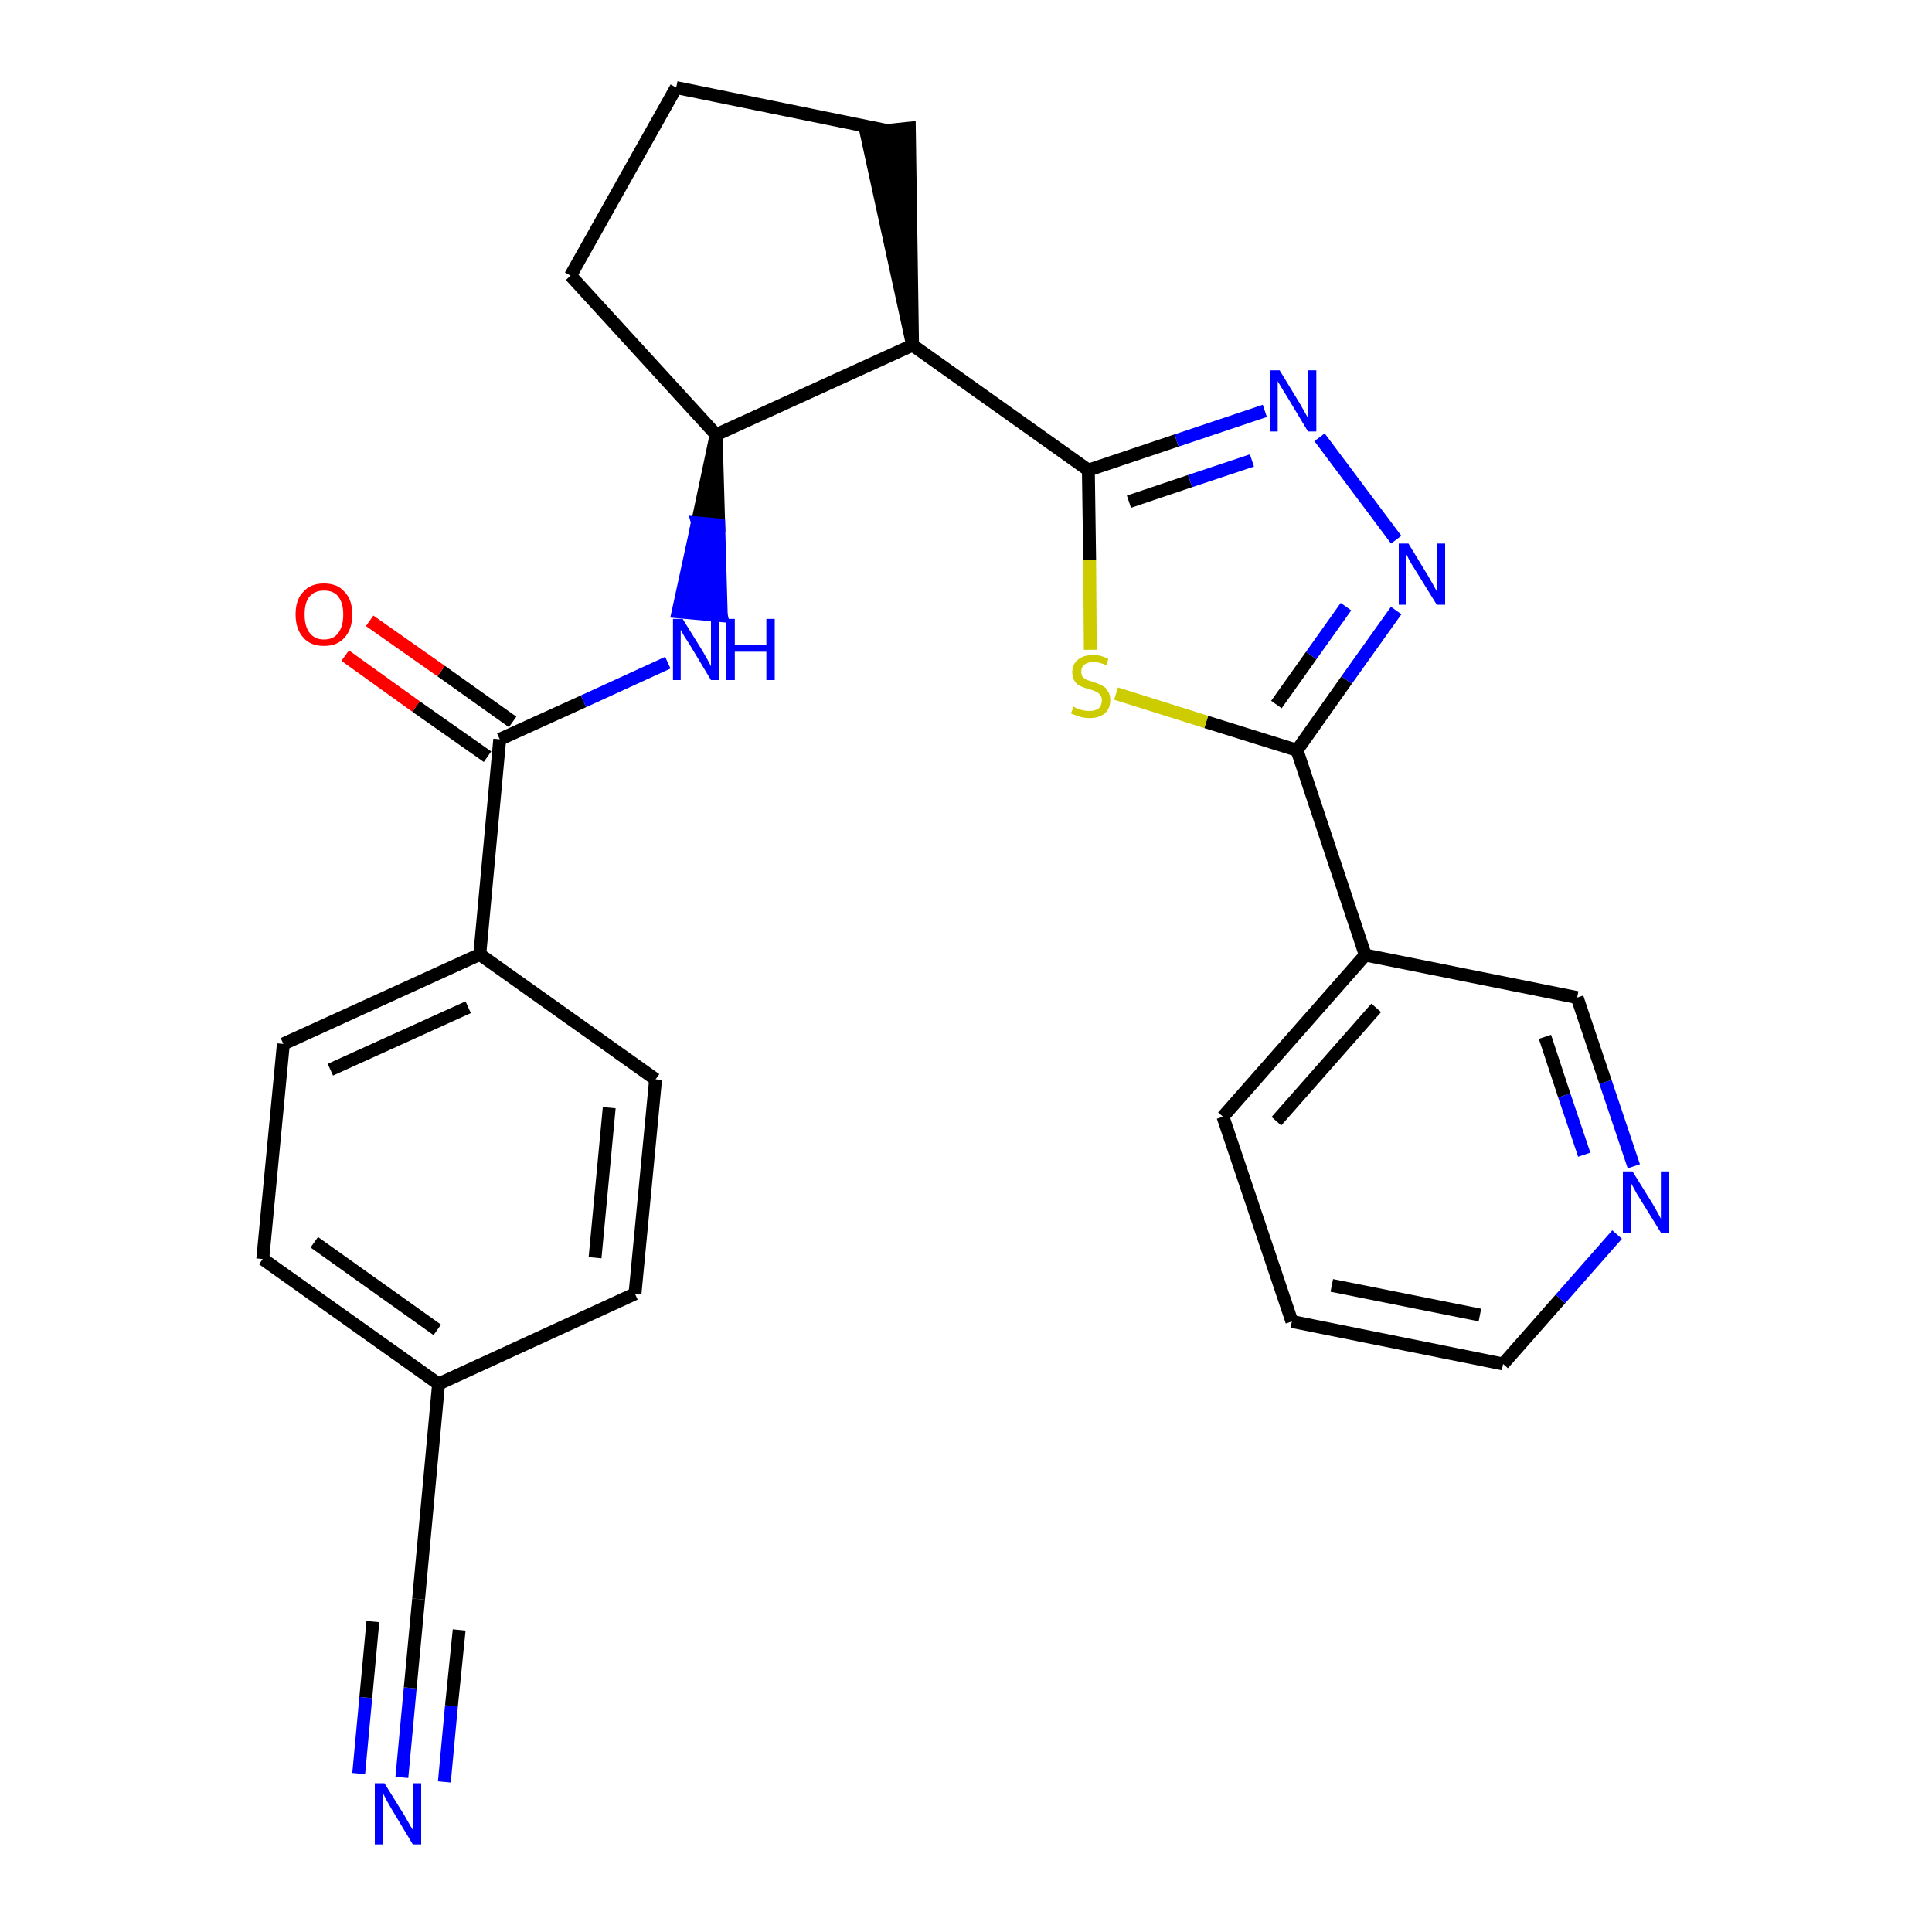 <?xml version='1.0' encoding='iso-8859-1'?>
<svg version='1.1' baseProfile='full'
              xmlns='http://www.w3.org/2000/svg'
                      xmlns:rdkit='http://www.rdkit.org/xml'
                      xmlns:xlink='http://www.w3.org/1999/xlink'
                  xml:space='preserve'
width='300px' height='300px' viewBox='0 0 300 300'>
<!-- END OF HEADER -->
<path class='bond-0 atom-0 atom-1' d='M 62.4,276.0 L 63.7,262.1' style='fill:none;fill-rule:evenodd;stroke:#0000FF;stroke-width:2.0px;stroke-linecap:butt;stroke-linejoin:miter;stroke-opacity:1' />
<path class='bond-0 atom-0 atom-1' d='M 63.7,262.1 L 65.0,248.3' style='fill:none;fill-rule:evenodd;stroke:#000000;stroke-width:2.0px;stroke-linecap:butt;stroke-linejoin:miter;stroke-opacity:1' />
<path class='bond-0 atom-0 atom-1' d='M 69.0,276.7 L 70.1,264.9' style='fill:none;fill-rule:evenodd;stroke:#0000FF;stroke-width:2.0px;stroke-linecap:butt;stroke-linejoin:miter;stroke-opacity:1' />
<path class='bond-0 atom-0 atom-1' d='M 70.1,264.9 L 71.3,253.1' style='fill:none;fill-rule:evenodd;stroke:#000000;stroke-width:2.0px;stroke-linecap:butt;stroke-linejoin:miter;stroke-opacity:1' />
<path class='bond-0 atom-0 atom-1' d='M 55.7,275.4 L 56.8,263.6' style='fill:none;fill-rule:evenodd;stroke:#0000FF;stroke-width:2.0px;stroke-linecap:butt;stroke-linejoin:miter;stroke-opacity:1' />
<path class='bond-0 atom-0 atom-1' d='M 56.8,263.6 L 57.9,251.8' style='fill:none;fill-rule:evenodd;stroke:#000000;stroke-width:2.0px;stroke-linecap:butt;stroke-linejoin:miter;stroke-opacity:1' />
<path class='bond-1 atom-1 atom-2' d='M 65.0,248.3 L 68.1,214.9' style='fill:none;fill-rule:evenodd;stroke:#000000;stroke-width:2.0px;stroke-linecap:butt;stroke-linejoin:miter;stroke-opacity:1' />
<path class='bond-2 atom-2 atom-3' d='M 68.1,214.9 L 40.8,195.5' style='fill:none;fill-rule:evenodd;stroke:#000000;stroke-width:2.0px;stroke-linecap:butt;stroke-linejoin:miter;stroke-opacity:1' />
<path class='bond-2 atom-2 atom-3' d='M 67.9,206.5 L 48.8,192.9' style='fill:none;fill-rule:evenodd;stroke:#000000;stroke-width:2.0px;stroke-linecap:butt;stroke-linejoin:miter;stroke-opacity:1' />
<path class='bond-26 atom-26 atom-2' d='M 98.6,200.9 L 68.1,214.9' style='fill:none;fill-rule:evenodd;stroke:#000000;stroke-width:2.0px;stroke-linecap:butt;stroke-linejoin:miter;stroke-opacity:1' />
<path class='bond-3 atom-3 atom-4' d='M 40.8,195.5 L 44.0,162.1' style='fill:none;fill-rule:evenodd;stroke:#000000;stroke-width:2.0px;stroke-linecap:butt;stroke-linejoin:miter;stroke-opacity:1' />
<path class='bond-4 atom-4 atom-5' d='M 44.0,162.1 L 74.5,148.2' style='fill:none;fill-rule:evenodd;stroke:#000000;stroke-width:2.0px;stroke-linecap:butt;stroke-linejoin:miter;stroke-opacity:1' />
<path class='bond-4 atom-4 atom-5' d='M 51.3,166.1 L 72.7,156.4' style='fill:none;fill-rule:evenodd;stroke:#000000;stroke-width:2.0px;stroke-linecap:butt;stroke-linejoin:miter;stroke-opacity:1' />
<path class='bond-5 atom-5 atom-6' d='M 74.5,148.2 L 77.6,114.8' style='fill:none;fill-rule:evenodd;stroke:#000000;stroke-width:2.0px;stroke-linecap:butt;stroke-linejoin:miter;stroke-opacity:1' />
<path class='bond-24 atom-5 atom-25' d='M 74.5,148.2 L 101.8,167.6' style='fill:none;fill-rule:evenodd;stroke:#000000;stroke-width:2.0px;stroke-linecap:butt;stroke-linejoin:miter;stroke-opacity:1' />
<path class='bond-6 atom-6 atom-7' d='M 79.6,112.1 L 68.5,104.2' style='fill:none;fill-rule:evenodd;stroke:#000000;stroke-width:2.0px;stroke-linecap:butt;stroke-linejoin:miter;stroke-opacity:1' />
<path class='bond-6 atom-6 atom-7' d='M 68.5,104.2 L 57.4,96.4' style='fill:none;fill-rule:evenodd;stroke:#FF0000;stroke-width:2.0px;stroke-linecap:butt;stroke-linejoin:miter;stroke-opacity:1' />
<path class='bond-6 atom-6 atom-7' d='M 75.7,117.5 L 64.6,109.7' style='fill:none;fill-rule:evenodd;stroke:#000000;stroke-width:2.0px;stroke-linecap:butt;stroke-linejoin:miter;stroke-opacity:1' />
<path class='bond-6 atom-6 atom-7' d='M 64.6,109.7 L 53.6,101.8' style='fill:none;fill-rule:evenodd;stroke:#FF0000;stroke-width:2.0px;stroke-linecap:butt;stroke-linejoin:miter;stroke-opacity:1' />
<path class='bond-7 atom-6 atom-8' d='M 77.6,114.8 L 90.6,108.9' style='fill:none;fill-rule:evenodd;stroke:#000000;stroke-width:2.0px;stroke-linecap:butt;stroke-linejoin:miter;stroke-opacity:1' />
<path class='bond-7 atom-6 atom-8' d='M 90.6,108.9 L 103.7,102.9' style='fill:none;fill-rule:evenodd;stroke:#0000FF;stroke-width:2.0px;stroke-linecap:butt;stroke-linejoin:miter;stroke-opacity:1' />
<path class='bond-8 atom-9 atom-8' d='M 111.2,67.5 L 108.3,81.2 L 111.6,81.5 Z' style='fill:#000000;fill-rule:evenodd;fill-opacity:1;stroke:#000000;stroke-width:2.0px;stroke-linecap:butt;stroke-linejoin:miter;stroke-opacity:1;' />
<path class='bond-8 atom-9 atom-8' d='M 108.3,81.2 L 112.0,95.6 L 105.3,95.0 Z' style='fill:#0000FF;fill-rule:evenodd;fill-opacity:1;stroke:#0000FF;stroke-width:2.0px;stroke-linecap:butt;stroke-linejoin:miter;stroke-opacity:1;' />
<path class='bond-8 atom-9 atom-8' d='M 108.3,81.2 L 111.6,81.5 L 112.0,95.6 Z' style='fill:#0000FF;fill-rule:evenodd;fill-opacity:1;stroke:#0000FF;stroke-width:2.0px;stroke-linecap:butt;stroke-linejoin:miter;stroke-opacity:1;' />
<path class='bond-9 atom-9 atom-10' d='M 111.2,67.5 L 88.6,42.8' style='fill:none;fill-rule:evenodd;stroke:#000000;stroke-width:2.0px;stroke-linecap:butt;stroke-linejoin:miter;stroke-opacity:1' />
<path class='bond-27 atom-13 atom-9' d='M 141.7,53.6 L 111.2,67.5' style='fill:none;fill-rule:evenodd;stroke:#000000;stroke-width:2.0px;stroke-linecap:butt;stroke-linejoin:miter;stroke-opacity:1' />
<path class='bond-10 atom-10 atom-11' d='M 88.6,42.8 L 105.0,13.6' style='fill:none;fill-rule:evenodd;stroke:#000000;stroke-width:2.0px;stroke-linecap:butt;stroke-linejoin:miter;stroke-opacity:1' />
<path class='bond-11 atom-11 atom-12' d='M 105.0,13.6 L 137.9,20.3' style='fill:none;fill-rule:evenodd;stroke:#000000;stroke-width:2.0px;stroke-linecap:butt;stroke-linejoin:miter;stroke-opacity:1' />
<path class='bond-12 atom-13 atom-12' d='M 141.7,53.6 L 141.2,19.9 L 134.5,20.6 Z' style='fill:#000000;fill-rule:evenodd;fill-opacity:1;stroke:#000000;stroke-width:2.0px;stroke-linecap:butt;stroke-linejoin:miter;stroke-opacity:1;' />
<path class='bond-13 atom-13 atom-14' d='M 141.7,53.6 L 169.0,73.0' style='fill:none;fill-rule:evenodd;stroke:#000000;stroke-width:2.0px;stroke-linecap:butt;stroke-linejoin:miter;stroke-opacity:1' />
<path class='bond-14 atom-14 atom-15' d='M 169.0,73.0 L 182.7,68.4' style='fill:none;fill-rule:evenodd;stroke:#000000;stroke-width:2.0px;stroke-linecap:butt;stroke-linejoin:miter;stroke-opacity:1' />
<path class='bond-14 atom-14 atom-15' d='M 182.7,68.4 L 196.4,63.8' style='fill:none;fill-rule:evenodd;stroke:#0000FF;stroke-width:2.0px;stroke-linecap:butt;stroke-linejoin:miter;stroke-opacity:1' />
<path class='bond-14 atom-14 atom-15' d='M 175.3,77.9 L 184.8,74.7' style='fill:none;fill-rule:evenodd;stroke:#000000;stroke-width:2.0px;stroke-linecap:butt;stroke-linejoin:miter;stroke-opacity:1' />
<path class='bond-14 atom-14 atom-15' d='M 184.8,74.7 L 194.4,71.5' style='fill:none;fill-rule:evenodd;stroke:#0000FF;stroke-width:2.0px;stroke-linecap:butt;stroke-linejoin:miter;stroke-opacity:1' />
<path class='bond-28 atom-24 atom-14' d='M 169.3,100.9 L 169.2,86.9' style='fill:none;fill-rule:evenodd;stroke:#CCCC00;stroke-width:2.0px;stroke-linecap:butt;stroke-linejoin:miter;stroke-opacity:1' />
<path class='bond-28 atom-24 atom-14' d='M 169.2,86.9 L 169.0,73.0' style='fill:none;fill-rule:evenodd;stroke:#000000;stroke-width:2.0px;stroke-linecap:butt;stroke-linejoin:miter;stroke-opacity:1' />
<path class='bond-15 atom-15 atom-16' d='M 204.9,67.9 L 216.8,83.8' style='fill:none;fill-rule:evenodd;stroke:#0000FF;stroke-width:2.0px;stroke-linecap:butt;stroke-linejoin:miter;stroke-opacity:1' />
<path class='bond-16 atom-16 atom-17' d='M 216.8,94.8 L 209.1,105.6' style='fill:none;fill-rule:evenodd;stroke:#0000FF;stroke-width:2.0px;stroke-linecap:butt;stroke-linejoin:miter;stroke-opacity:1' />
<path class='bond-16 atom-16 atom-17' d='M 209.1,105.6 L 201.4,116.5' style='fill:none;fill-rule:evenodd;stroke:#000000;stroke-width:2.0px;stroke-linecap:butt;stroke-linejoin:miter;stroke-opacity:1' />
<path class='bond-16 atom-16 atom-17' d='M 209.0,94.2 L 203.6,101.8' style='fill:none;fill-rule:evenodd;stroke:#0000FF;stroke-width:2.0px;stroke-linecap:butt;stroke-linejoin:miter;stroke-opacity:1' />
<path class='bond-16 atom-16 atom-17' d='M 203.6,101.8 L 198.2,109.4' style='fill:none;fill-rule:evenodd;stroke:#000000;stroke-width:2.0px;stroke-linecap:butt;stroke-linejoin:miter;stroke-opacity:1' />
<path class='bond-17 atom-17 atom-18' d='M 201.4,116.5 L 212.0,148.3' style='fill:none;fill-rule:evenodd;stroke:#000000;stroke-width:2.0px;stroke-linecap:butt;stroke-linejoin:miter;stroke-opacity:1' />
<path class='bond-23 atom-17 atom-24' d='M 201.4,116.5 L 187.3,112.1' style='fill:none;fill-rule:evenodd;stroke:#000000;stroke-width:2.0px;stroke-linecap:butt;stroke-linejoin:miter;stroke-opacity:1' />
<path class='bond-23 atom-17 atom-24' d='M 187.3,112.1 L 173.3,107.7' style='fill:none;fill-rule:evenodd;stroke:#CCCC00;stroke-width:2.0px;stroke-linecap:butt;stroke-linejoin:miter;stroke-opacity:1' />
<path class='bond-18 atom-18 atom-19' d='M 212.0,148.3 L 189.9,173.4' style='fill:none;fill-rule:evenodd;stroke:#000000;stroke-width:2.0px;stroke-linecap:butt;stroke-linejoin:miter;stroke-opacity:1' />
<path class='bond-18 atom-18 atom-19' d='M 213.7,156.5 L 198.2,174.1' style='fill:none;fill-rule:evenodd;stroke:#000000;stroke-width:2.0px;stroke-linecap:butt;stroke-linejoin:miter;stroke-opacity:1' />
<path class='bond-29 atom-23 atom-18' d='M 244.9,154.9 L 212.0,148.3' style='fill:none;fill-rule:evenodd;stroke:#000000;stroke-width:2.0px;stroke-linecap:butt;stroke-linejoin:miter;stroke-opacity:1' />
<path class='bond-19 atom-19 atom-20' d='M 189.9,173.4 L 200.6,205.2' style='fill:none;fill-rule:evenodd;stroke:#000000;stroke-width:2.0px;stroke-linecap:butt;stroke-linejoin:miter;stroke-opacity:1' />
<path class='bond-20 atom-20 atom-21' d='M 200.6,205.2 L 233.4,211.8' style='fill:none;fill-rule:evenodd;stroke:#000000;stroke-width:2.0px;stroke-linecap:butt;stroke-linejoin:miter;stroke-opacity:1' />
<path class='bond-20 atom-20 atom-21' d='M 206.8,199.6 L 229.8,204.2' style='fill:none;fill-rule:evenodd;stroke:#000000;stroke-width:2.0px;stroke-linecap:butt;stroke-linejoin:miter;stroke-opacity:1' />
<path class='bond-21 atom-21 atom-22' d='M 233.4,211.8 L 242.3,201.7' style='fill:none;fill-rule:evenodd;stroke:#000000;stroke-width:2.0px;stroke-linecap:butt;stroke-linejoin:miter;stroke-opacity:1' />
<path class='bond-21 atom-21 atom-22' d='M 242.3,201.7 L 251.1,191.7' style='fill:none;fill-rule:evenodd;stroke:#0000FF;stroke-width:2.0px;stroke-linecap:butt;stroke-linejoin:miter;stroke-opacity:1' />
<path class='bond-22 atom-22 atom-23' d='M 253.7,181.1 L 249.3,168.0' style='fill:none;fill-rule:evenodd;stroke:#0000FF;stroke-width:2.0px;stroke-linecap:butt;stroke-linejoin:miter;stroke-opacity:1' />
<path class='bond-22 atom-22 atom-23' d='M 249.3,168.0 L 244.9,154.9' style='fill:none;fill-rule:evenodd;stroke:#000000;stroke-width:2.0px;stroke-linecap:butt;stroke-linejoin:miter;stroke-opacity:1' />
<path class='bond-22 atom-22 atom-23' d='M 246.0,179.3 L 242.9,170.1' style='fill:none;fill-rule:evenodd;stroke:#0000FF;stroke-width:2.0px;stroke-linecap:butt;stroke-linejoin:miter;stroke-opacity:1' />
<path class='bond-22 atom-22 atom-23' d='M 242.9,170.1 L 239.9,161.0' style='fill:none;fill-rule:evenodd;stroke:#000000;stroke-width:2.0px;stroke-linecap:butt;stroke-linejoin:miter;stroke-opacity:1' />
<path class='bond-25 atom-25 atom-26' d='M 101.8,167.6 L 98.6,200.9' style='fill:none;fill-rule:evenodd;stroke:#000000;stroke-width:2.0px;stroke-linecap:butt;stroke-linejoin:miter;stroke-opacity:1' />
<path class='bond-25 atom-25 atom-26' d='M 94.6,172.0 L 92.4,195.3' style='fill:none;fill-rule:evenodd;stroke:#000000;stroke-width:2.0px;stroke-linecap:butt;stroke-linejoin:miter;stroke-opacity:1' />
<path  class='atom-0' d='M 59.7 276.9
L 62.8 281.9
Q 63.1 282.4, 63.6 283.3
Q 64.1 284.2, 64.2 284.2
L 64.2 276.9
L 65.4 276.9
L 65.4 286.4
L 64.1 286.4
L 60.8 280.9
Q 60.4 280.2, 60.0 279.5
Q 59.6 278.7, 59.5 278.5
L 59.5 286.4
L 58.2 286.4
L 58.2 276.9
L 59.7 276.9
' fill='#0000FF'/>
<path  class='atom-7' d='M 45.9 95.4
Q 45.9 93.1, 47.1 91.9
Q 48.2 90.6, 50.3 90.6
Q 52.4 90.6, 53.5 91.9
Q 54.7 93.1, 54.7 95.4
Q 54.7 97.7, 53.5 99.0
Q 52.4 100.3, 50.3 100.3
Q 48.2 100.3, 47.1 99.0
Q 45.9 97.7, 45.9 95.4
M 50.3 99.3
Q 51.8 99.3, 52.5 98.3
Q 53.3 97.3, 53.3 95.4
Q 53.3 93.6, 52.5 92.6
Q 51.8 91.7, 50.3 91.7
Q 48.9 91.7, 48.1 92.6
Q 47.3 93.5, 47.3 95.4
Q 47.3 97.3, 48.1 98.3
Q 48.9 99.3, 50.3 99.3
' fill='#FF0000'/>
<path  class='atom-8' d='M 106.0 96.1
L 109.1 101.1
Q 109.4 101.6, 109.9 102.5
Q 110.4 103.4, 110.4 103.5
L 110.4 96.1
L 111.7 96.1
L 111.7 105.6
L 110.4 105.6
L 107.1 100.1
Q 106.7 99.5, 106.2 98.7
Q 105.8 98.0, 105.7 97.8
L 105.7 105.6
L 104.5 105.6
L 104.5 96.1
L 106.0 96.1
' fill='#0000FF'/>
<path  class='atom-8' d='M 112.8 96.1
L 114.1 96.1
L 114.1 100.2
L 119.0 100.2
L 119.0 96.1
L 120.3 96.1
L 120.3 105.6
L 119.0 105.6
L 119.0 101.2
L 114.1 101.2
L 114.1 105.6
L 112.8 105.6
L 112.8 96.1
' fill='#0000FF'/>
<path  class='atom-15' d='M 198.7 57.5
L 201.8 62.6
Q 202.1 63.1, 202.6 64.0
Q 203.1 64.9, 203.1 64.9
L 203.1 57.5
L 204.4 57.5
L 204.4 67.0
L 203.1 67.0
L 199.8 61.5
Q 199.4 60.9, 199.0 60.2
Q 198.5 59.4, 198.4 59.2
L 198.4 67.0
L 197.2 67.0
L 197.2 57.5
L 198.7 57.5
' fill='#0000FF'/>
<path  class='atom-16' d='M 218.7 84.4
L 221.8 89.5
Q 222.1 90.0, 222.6 90.9
Q 223.1 91.8, 223.1 91.8
L 223.1 84.4
L 224.4 84.4
L 224.4 93.9
L 223.1 93.9
L 219.7 88.4
Q 219.3 87.8, 218.9 87.1
Q 218.5 86.3, 218.4 86.1
L 218.4 93.9
L 217.2 93.9
L 217.2 84.4
L 218.7 84.4
' fill='#0000FF'/>
<path  class='atom-22' d='M 253.5 181.9
L 256.6 186.9
Q 256.9 187.4, 257.4 188.3
Q 257.9 189.2, 257.9 189.3
L 257.9 181.9
L 259.2 181.9
L 259.2 191.4
L 257.9 191.4
L 254.5 185.9
Q 254.1 185.3, 253.7 184.5
Q 253.3 183.8, 253.2 183.6
L 253.2 191.4
L 252.0 191.4
L 252.0 181.9
L 253.5 181.9
' fill='#0000FF'/>
<path  class='atom-24' d='M 166.7 109.7
Q 166.8 109.8, 167.2 110.0
Q 167.7 110.2, 168.2 110.3
Q 168.7 110.4, 169.2 110.4
Q 170.0 110.4, 170.6 110.0
Q 171.1 109.5, 171.1 108.7
Q 171.1 108.2, 170.8 107.9
Q 170.6 107.6, 170.2 107.4
Q 169.8 107.2, 169.1 107.0
Q 168.3 106.8, 167.7 106.5
Q 167.2 106.3, 166.9 105.8
Q 166.5 105.3, 166.5 104.4
Q 166.5 103.2, 167.3 102.5
Q 168.2 101.7, 169.8 101.7
Q 170.9 101.7, 172.1 102.3
L 171.8 103.3
Q 170.7 102.8, 169.8 102.8
Q 168.9 102.8, 168.4 103.2
Q 167.9 103.6, 167.9 104.3
Q 167.9 104.8, 168.1 105.1
Q 168.4 105.4, 168.8 105.6
Q 169.2 105.7, 169.8 105.9
Q 170.7 106.2, 171.2 106.5
Q 171.7 106.7, 172.0 107.3
Q 172.4 107.8, 172.4 108.7
Q 172.4 110.1, 171.5 110.8
Q 170.7 111.5, 169.2 111.5
Q 168.4 111.5, 167.7 111.3
Q 167.1 111.1, 166.3 110.8
L 166.7 109.7
' fill='#CCCC00'/>
</svg>
